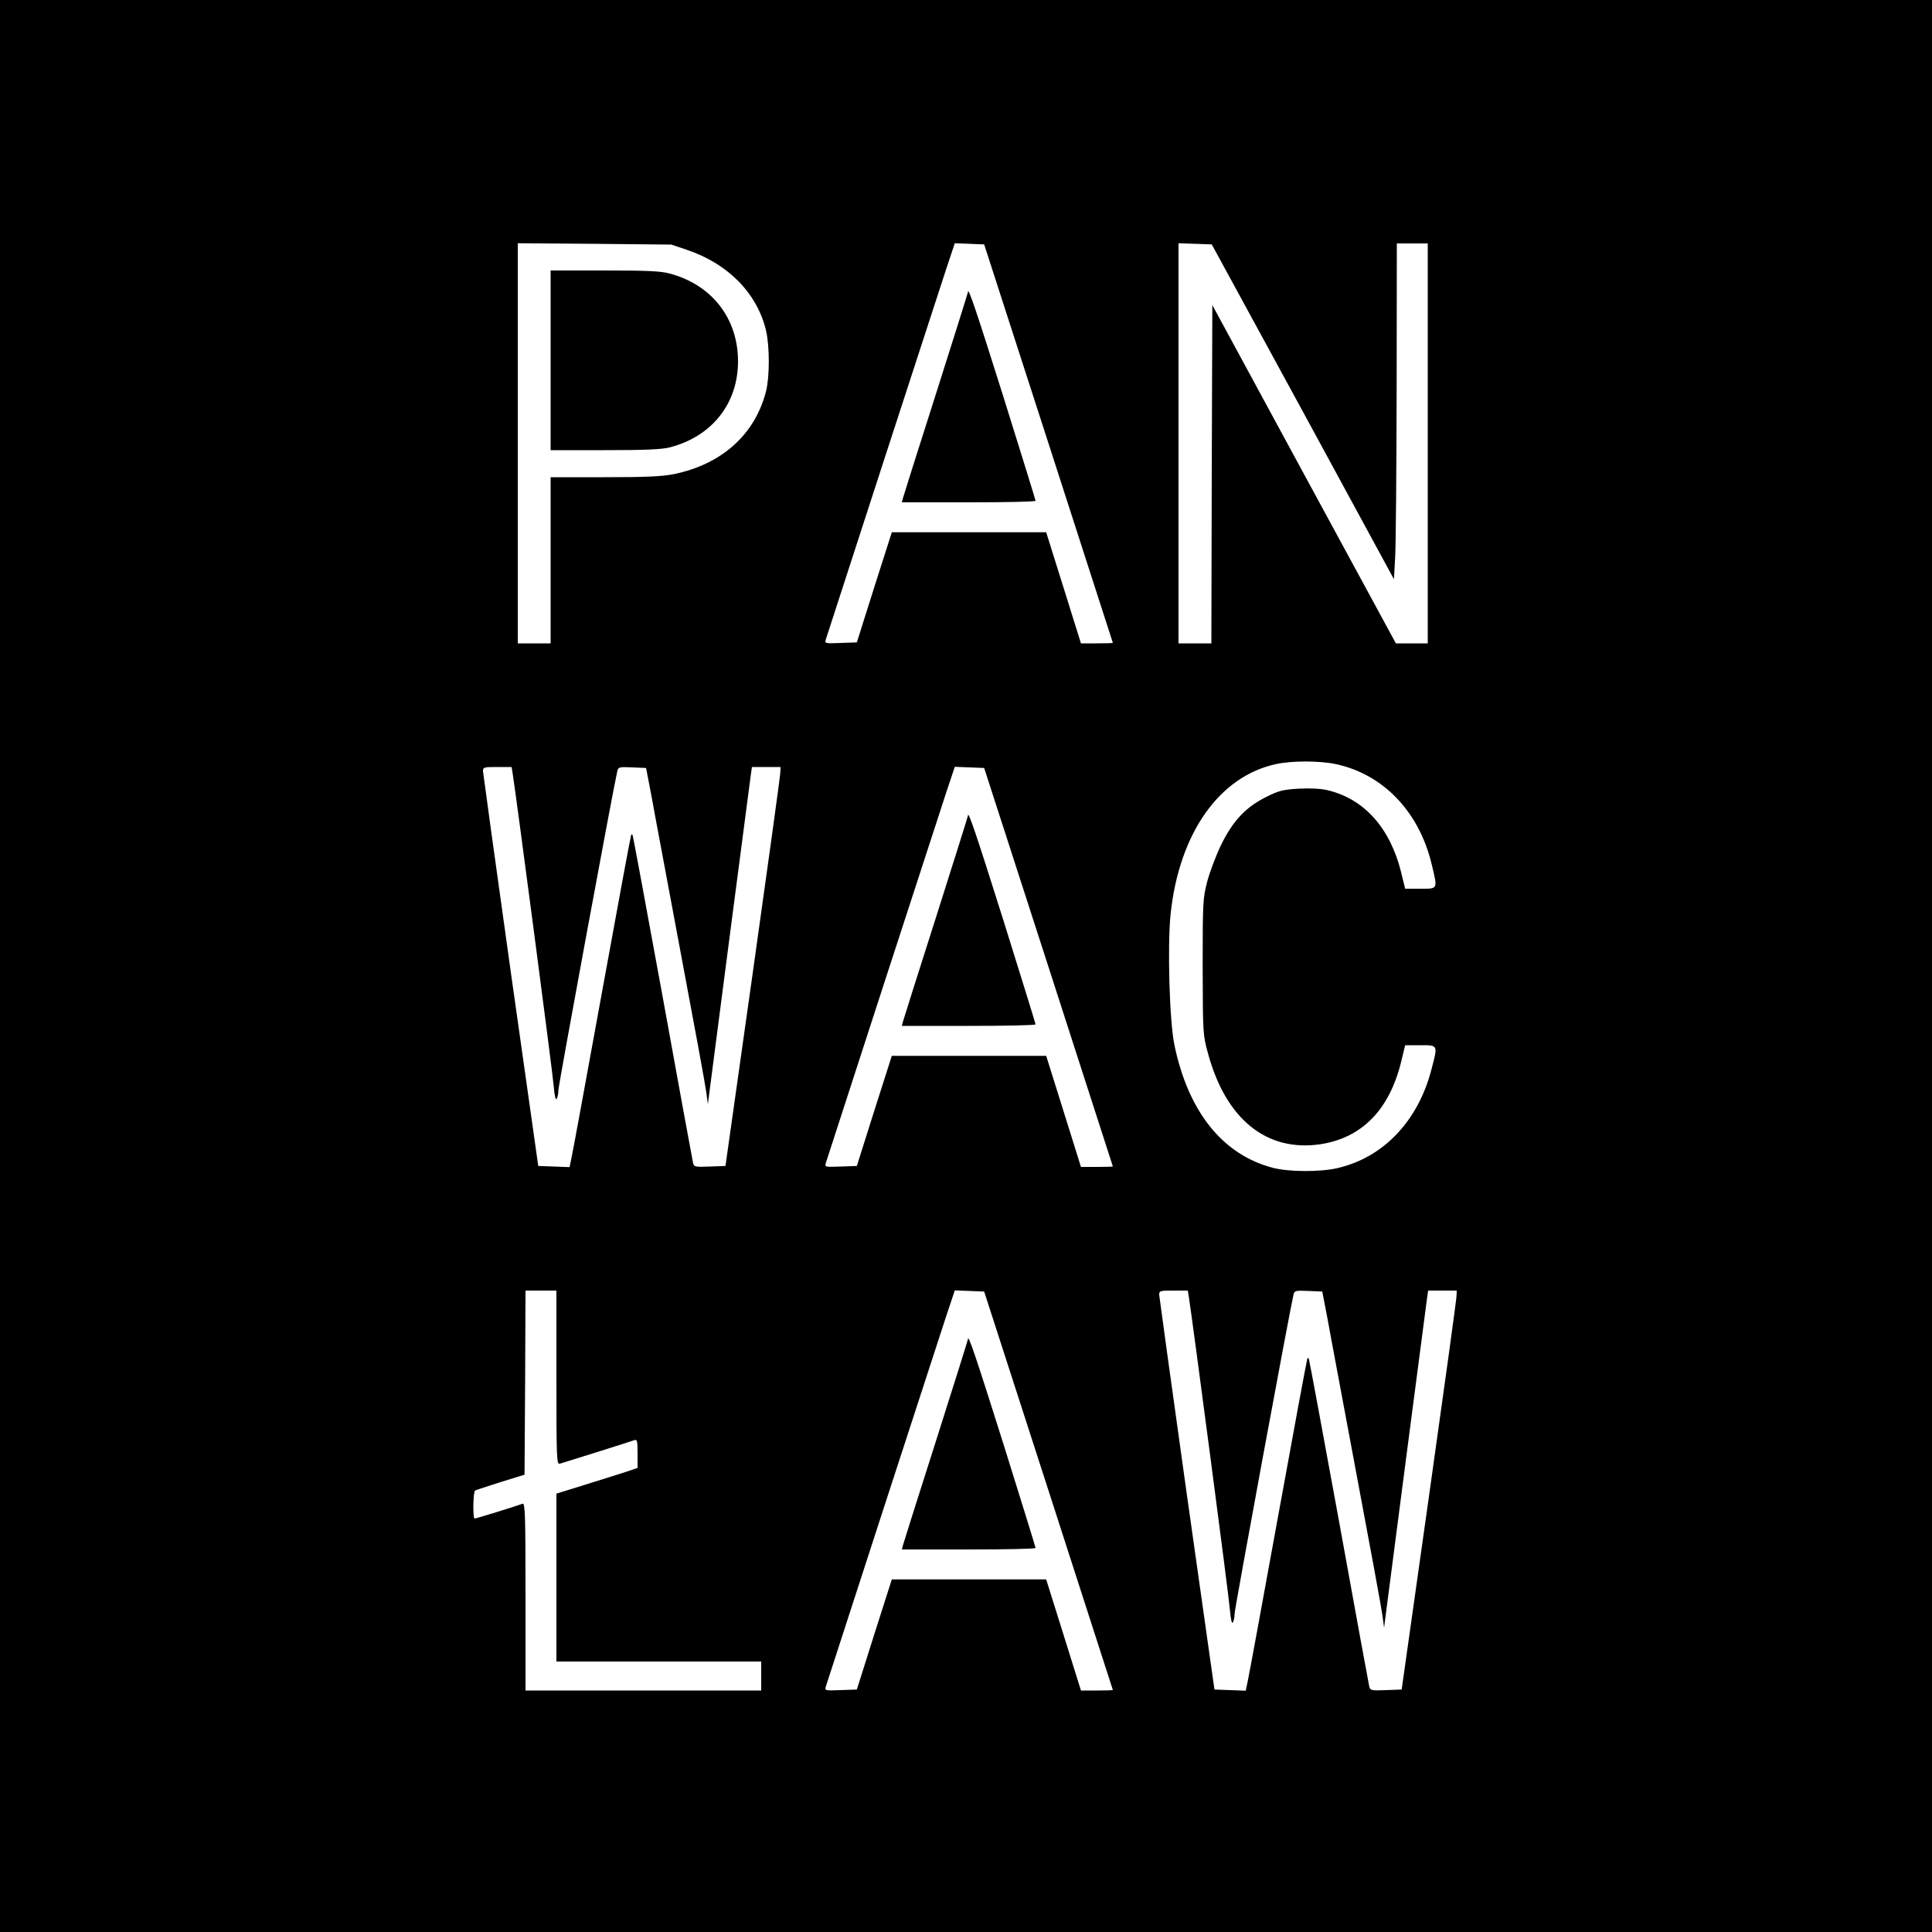 <?xml version="1.0" standalone="no"?>
<!DOCTYPE svg PUBLIC "-//W3C//DTD SVG 20010904//EN"
 "http://www.w3.org/TR/2001/REC-SVG-20010904/DTD/svg10.dtd">
<svg version="1.0" xmlns="http://www.w3.org/2000/svg"
 width="1000pt" height="1000pt" viewBox="0 0 1000 1000"
 preserveAspectRatio="xMidYMid meet">
<g transform="translate(0,1000) scale(0.1,-0.1)"
fill="#000000" stroke="none">
<path d="M0 5000 l0 -5000 5000 0 5000 0 0 5000 0 5000 -5000 0 -5000 0 0
-5000z m3555 3707 c214 -72 364 -225 410 -418 19 -83 19 -238 0 -314 -57 -224
-229 -378 -477 -429 -60 -12 -140 -16 -358 -16 l-280 0 0 -430 0 -430 -85 0
-85 0 0 1036 0 1035 398 -3 397 -4 80 -27z m1872 -1002 c183 -566 333 -1031
333 -1032 0 -2 -37 -3 -82 -3 l-83 0 -90 288 -90 287 -399 0 -400 0 -91 -285
-90 -285 -84 -3 c-82 -3 -83 -3 -76 20 10 33 567 1747 621 1911 l46 138 76 -3
76 -3 333 -1030z m1317 164 l471 -867 6 107 c4 58 7 449 8 869 l1 762 80 0 80
0 0 -1035 0 -1035 -82 0 -83 0 -475 875 -475 876 -3 -876 -2 -875 -85 0 -85 0
0 1035 0 1036 86 -3 86 -3 472 -866z m170 -1824 c245 -52 431 -246 496 -517
32 -133 34 -128 -58 -128 l-79 0 -21 86 c-57 229 -191 379 -381 424 -33 8 -89
11 -148 8 -82 -5 -103 -10 -167 -42 -108 -53 -175 -125 -236 -250 -27 -56 -59
-141 -72 -191 -22 -86 -23 -106 -23 -440 1 -349 1 -350 28 -449 93 -341 305
-511 585 -468 212 34 353 178 414 425 l21 87 79 0 c92 0 91 3 57 -126 -69
-266 -248 -455 -486 -510 -90 -21 -251 -20 -333 1 -260 67 -439 289 -511 635
-26 123 -37 513 -20 679 44 417 251 712 545 776 82 18 226 18 310 0z m-4260
-52 c17 -106 207 -1547 212 -1615 4 -49 10 -74 15 -66 5 7 9 27 9 44 0 25 284
1563 305 1652 5 22 10 23 78 20 l71 -3 28 -145 c14 -80 83 -444 151 -810 69
-366 129 -692 133 -725 l8 -60 9 70 c13 103 206 1583 213 1633 l6 42 74 0 74
0 -1 -27 c0 -16 -64 -480 -142 -1033 l-142 -1005 -81 -3 c-78 -3 -82 -2 -87
20 -3 13 -74 399 -157 858 -84 459 -154 837 -156 839 -2 2 -5 2 -7 0 -2 -2
-70 -368 -151 -814 -81 -445 -152 -832 -158 -858 l-10 -48 -81 3 -81 3 -143
1010 c-78 556 -142 1020 -143 1033 0 21 4 22 74 22 l74 0 6 -37z m2773 -998
c183 -566 333 -1031 333 -1032 0 -2 -37 -3 -82 -3 l-83 0 -90 288 -90 287
-399 0 -400 0 -91 -285 -90 -285 -84 -3 c-82 -3 -83 -3 -76 20 10 33 567 1747
621 1911 l46 138 76 -3 76 -3 333 -1030z m-2547 -2126 c0 -424 1 -450 18 -445
63 19 374 117 386 122 14 5 16 -5 16 -69 l0 -75 -62 -21 c-35 -11 -129 -41
-210 -66 l-148 -46 0 -435 0 -434 530 0 530 0 0 -75 0 -75 -610 0 -610 0 0
486 c0 422 -2 485 -15 481 -27 -11 -241 -77 -248 -77 -11 0 -8 138 2 145 5 3
65 22 133 44 l123 38 3 476 2 477 80 0 80 0 0 -451z m2547 -584 c183 -566 333
-1031 333 -1032 0 -2 -37 -3 -82 -3 l-83 0 -90 288 -90 287 -399 0 -400 0 -91
-285 -90 -285 -84 -3 c-82 -3 -83 -3 -76 20 10 33 567 1747 621 1911 l46 138
76 -3 76 -3 333 -1030z m727 998 c17 -106 207 -1547 212 -1615 4 -49 10 -74
15 -66 5 7 9 27 9 44 0 25 284 1563 305 1652 5 22 10 23 78 20 l71 -3 28 -145
c14 -80 83 -444 151 -810 69 -366 129 -692 133 -725 l8 -60 9 70 c13 103 206
1583 213 1633 l6 42 74 0 74 0 -1 -27 c0 -16 -64 -480 -142 -1033 l-142 -1005
-81 -3 c-78 -3 -82 -2 -87 20 -3 13 -74 399 -157 858 -84 459 -154 837 -156
839 -2 2 -5 2 -7 0 -2 -2 -70 -368 -151 -814 -81 -445 -152 -832 -158 -858
l-10 -48 -81 3 -81 3 -143 1010 c-78 556 -142 1020 -143 1033 0 21 4 22 74 22
l74 0 6 -37z"/>
<path d="M2850 8135 l0 -465 283 0 c212 0 295 4 336 15 217 57 351 227 351
445 0 223 -137 398 -357 455 -44 12 -121 15 -335 15 l-278 0 0 -465z"/>
<path d="M5010 8488 c0 -3 -74 -239 -165 -525 -91 -285 -168 -528 -171 -540
l-6 -23 346 0 c190 0 346 3 346 8 0 4 -75 246 -166 537 -143 454 -184 575
-184 543z"/>
<path d="M5010 5778 c0 -3 -74 -239 -165 -525 -91 -285 -168 -528 -171 -540
l-6 -23 346 0 c190 0 346 3 346 8 0 4 -75 246 -166 537 -143 454 -184 575
-184 543z"/>
<path d="M5010 3068 c0 -3 -74 -239 -165 -525 -91 -285 -168 -528 -171 -540
l-6 -23 346 0 c190 0 346 3 346 8 0 4 -75 246 -166 537 -143 454 -184 575
-184 543z"/>
</g>
</svg>
